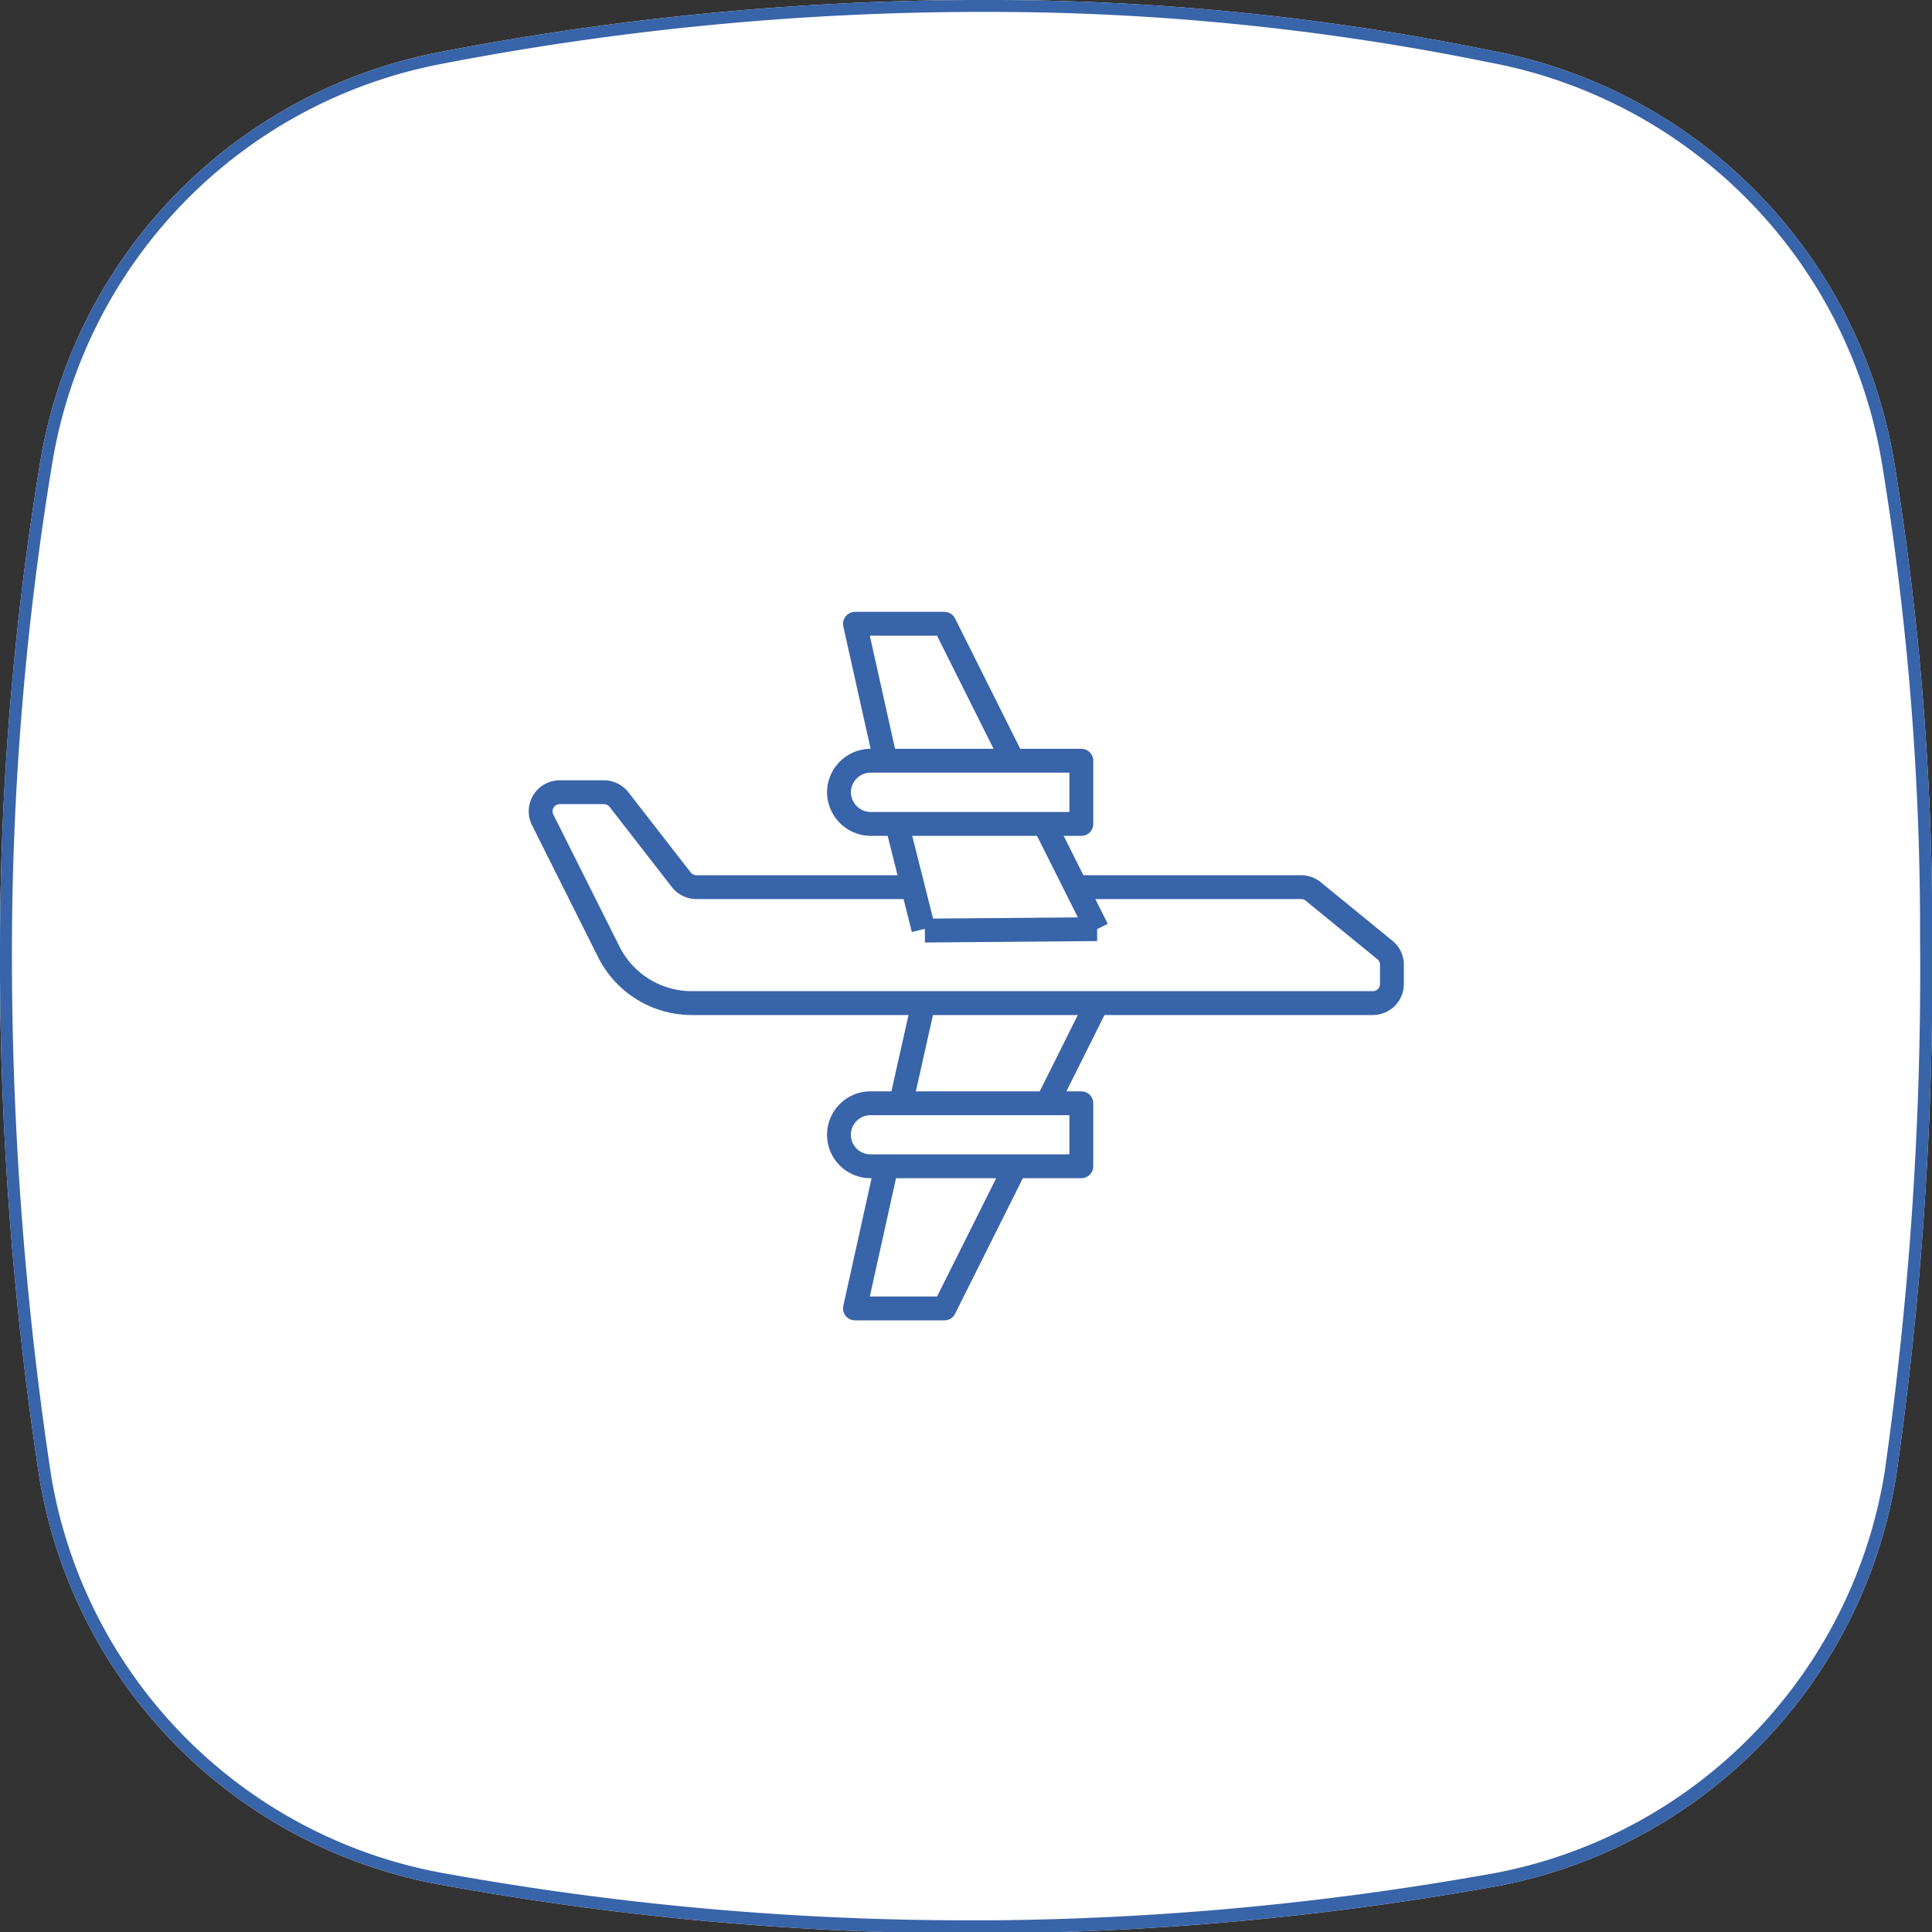 <svg xmlns="http://www.w3.org/2000/svg" viewBox="0 0 80.99 81"><rect x="0" y="0" width="80.99" height="81" fill="#333333" stroke="none"/><defs><style>.cls-1{fill:#fff;}.cls-2{fill:#3864a9;}.cls-3{fill:none;stroke:#3864a9;stroke-linejoin:round;}</style></defs><title>Recurso 79</title><g id="Capa_2" data-name="Capa 2"><g id="Capa_1-2" data-name="Capa 1"><path class="cls-1" d="M40.61,80.75a124.33,124.33,0,0,1-21.86-1.94A20.58,20.58,0,0,1,1.91,61.93,144.29,144.29,0,0,1,.25,39.63,125.48,125.48,0,0,1,1.94,19.38,20.77,20.77,0,0,1,18.4,2.44,120.55,120.55,0,0,1,41.86.25,104.58,104.58,0,0,1,62.5,2.38,20.79,20.79,0,0,1,79.16,19.5a120.8,120.8,0,0,1,1.59,19.83A150.31,150.31,0,0,1,79.2,61.78,20.64,20.64,0,0,1,62.15,78.86a124.74,124.74,0,0,1-20.59,1.89Z"/><path class="cls-1" d="M41.86.5A104.94,104.94,0,0,1,62.45,2.62,20.48,20.48,0,0,1,78.91,19.54a120.59,120.59,0,0,1,1.58,19.79A149.13,149.13,0,0,1,79,61.74,20.41,20.41,0,0,1,62.1,78.62,124.26,124.26,0,0,1,41.56,80.5h-1A123.24,123.24,0,0,1,18.8,78.56,20.34,20.34,0,0,1,2.15,61.9,145.93,145.93,0,0,1,.5,39.63,126.3,126.3,0,0,1,2.19,19.42,20.41,20.41,0,0,1,18.45,2.69,119.66,119.66,0,0,1,41.86.5m0-.5A120.2,120.2,0,0,0,18.35,2.2,21,21,0,0,0,1.69,19.34,126,126,0,0,0,0,39.63,143.67,143.67,0,0,0,1.66,62,20.81,20.81,0,0,0,18.71,79.05a124.7,124.7,0,0,0,21.9,2h1a125.12,125.12,0,0,0,20.63-1.89,20.87,20.87,0,0,0,17.25-17.3A149.31,149.31,0,0,0,81,39.33a122.53,122.53,0,0,0-1.58-19.87A21.06,21.06,0,0,0,62.55,2.13,105.14,105.14,0,0,0,41.86,0Z"/><path class="cls-1" d="M45.11,37.19h9.43a.79.79,0,0,1,.51.18l3,2.45a.79.79,0,0,1,.3.62v.81a.8.8,0,0,1-.8.8H29a3.89,3.89,0,0,1-3.48-2.15l-2.77-5.53a.8.8,0,0,1,.71-1.16h1.86a.82.82,0,0,1,.63.31l2.61,3.36a.81.81,0,0,0,.63.31h9.1"/><line class="cls-1" x1="38.71" y1="38.95" x2="37.6" y2="34.54"/><polyline class="cls-1" points="42.46 31.89 39.59 26.15 35.84 26.15 37.12 31.89"/><line class="cls-1" x1="45.99" y1="38.95" x2="43.78" y2="34.54"/><line class="cls-1" x1="37.77" y1="46.24" x2="38.71" y2="42.05"/><polyline class="cls-1" points="42.57 48.89 39.59 54.85 35.84 54.85 37.16 48.89"/><line class="cls-1" x1="45.99" y1="42.05" x2="43.9" y2="46.24"/><path class="cls-1" d="M45.33,34.54H36.5a1.34,1.34,0,0,1-1.33-1.33h0a1.33,1.33,0,0,1,1.33-1.32h8.83Z"/><path class="cls-1" d="M45.33,48.89H36.49a1.32,1.32,0,0,1-1.32-1.32h0a1.32,1.32,0,0,1,1.32-1.32h8.84Z"/><line class="cls-1" x1="45.99" y1="38.95" x2="38.77" y2="39.01"/><path class="cls-1" d="M40.61,80.75a124.33,124.33,0,0,1-21.86-1.94A20.58,20.58,0,0,1,1.91,61.93,144.29,144.29,0,0,1,.25,39.63,125.48,125.48,0,0,1,1.94,19.38,20.77,20.77,0,0,1,18.4,2.44,120.55,120.55,0,0,1,41.86.25,104.58,104.58,0,0,1,62.5,2.38,20.79,20.79,0,0,1,79.16,19.5a120.8,120.8,0,0,1,1.59,19.83A150.31,150.31,0,0,1,79.2,61.78,20.64,20.64,0,0,1,62.15,78.86a124.74,124.74,0,0,1-20.59,1.89Z"/><path class="cls-2" d="M41.86.5A104.94,104.94,0,0,1,62.45,2.62,20.48,20.48,0,0,1,78.91,19.54a120.59,120.59,0,0,1,1.58,19.79A149.13,149.13,0,0,1,79,61.74,20.41,20.41,0,0,1,62.1,78.62,124.26,124.26,0,0,1,41.56,80.5h-1A123.24,123.24,0,0,1,18.8,78.56,20.34,20.34,0,0,1,2.15,61.9,145.93,145.93,0,0,1,.5,39.63,126.3,126.3,0,0,1,2.19,19.42,20.41,20.41,0,0,1,18.45,2.69,119.66,119.66,0,0,1,41.86.5m0-.5A120.2,120.2,0,0,0,18.35,2.2,21,21,0,0,0,1.69,19.34,126,126,0,0,0,0,39.63,143.67,143.67,0,0,0,1.66,62,20.81,20.81,0,0,0,18.71,79.05a124.7,124.7,0,0,0,21.9,2h1a125.12,125.12,0,0,0,20.63-1.89,20.87,20.87,0,0,0,17.25-17.3A149.31,149.31,0,0,0,81,39.33a122.53,122.53,0,0,0-1.58-19.87A21.06,21.06,0,0,0,62.55,2.13,105.14,105.14,0,0,0,41.86,0Z"/><path class="cls-3" d="M45.11,37.19h9.43a.79.79,0,0,1,.51.18l3,2.45a.79.79,0,0,1,.3.62v.81a.8.8,0,0,1-.8.8H29a3.89,3.89,0,0,1-3.48-2.15l-2.77-5.53a.8.8,0,0,1,.71-1.16h1.86a.82.82,0,0,1,.63.31l2.61,3.36a.81.81,0,0,0,.63.31h9.1"/><line class="cls-3" x1="38.71" y1="38.95" x2="37.6" y2="34.54"/><polyline class="cls-3" points="42.46 31.89 39.59 26.15 35.84 26.15 37.12 31.89"/><line class="cls-3" x1="45.99" y1="38.95" x2="43.78" y2="34.54"/><line class="cls-3" x1="37.77" y1="46.24" x2="38.71" y2="42.05"/><polyline class="cls-3" points="42.57 48.89 39.59 54.85 35.84 54.85 37.16 48.89"/><line class="cls-3" x1="45.99" y1="42.05" x2="43.9" y2="46.24"/><path class="cls-3" d="M45.33,34.54H36.5a1.34,1.34,0,0,1-1.33-1.33h0a1.33,1.33,0,0,1,1.33-1.32h8.83Z"/><path class="cls-3" d="M45.33,48.89H36.49a1.32,1.32,0,0,1-1.32-1.32h0a1.32,1.32,0,0,1,1.32-1.32h8.84Z"/><line class="cls-3" x1="45.99" y1="38.95" x2="38.77" y2="39.01"/></g></g></svg>